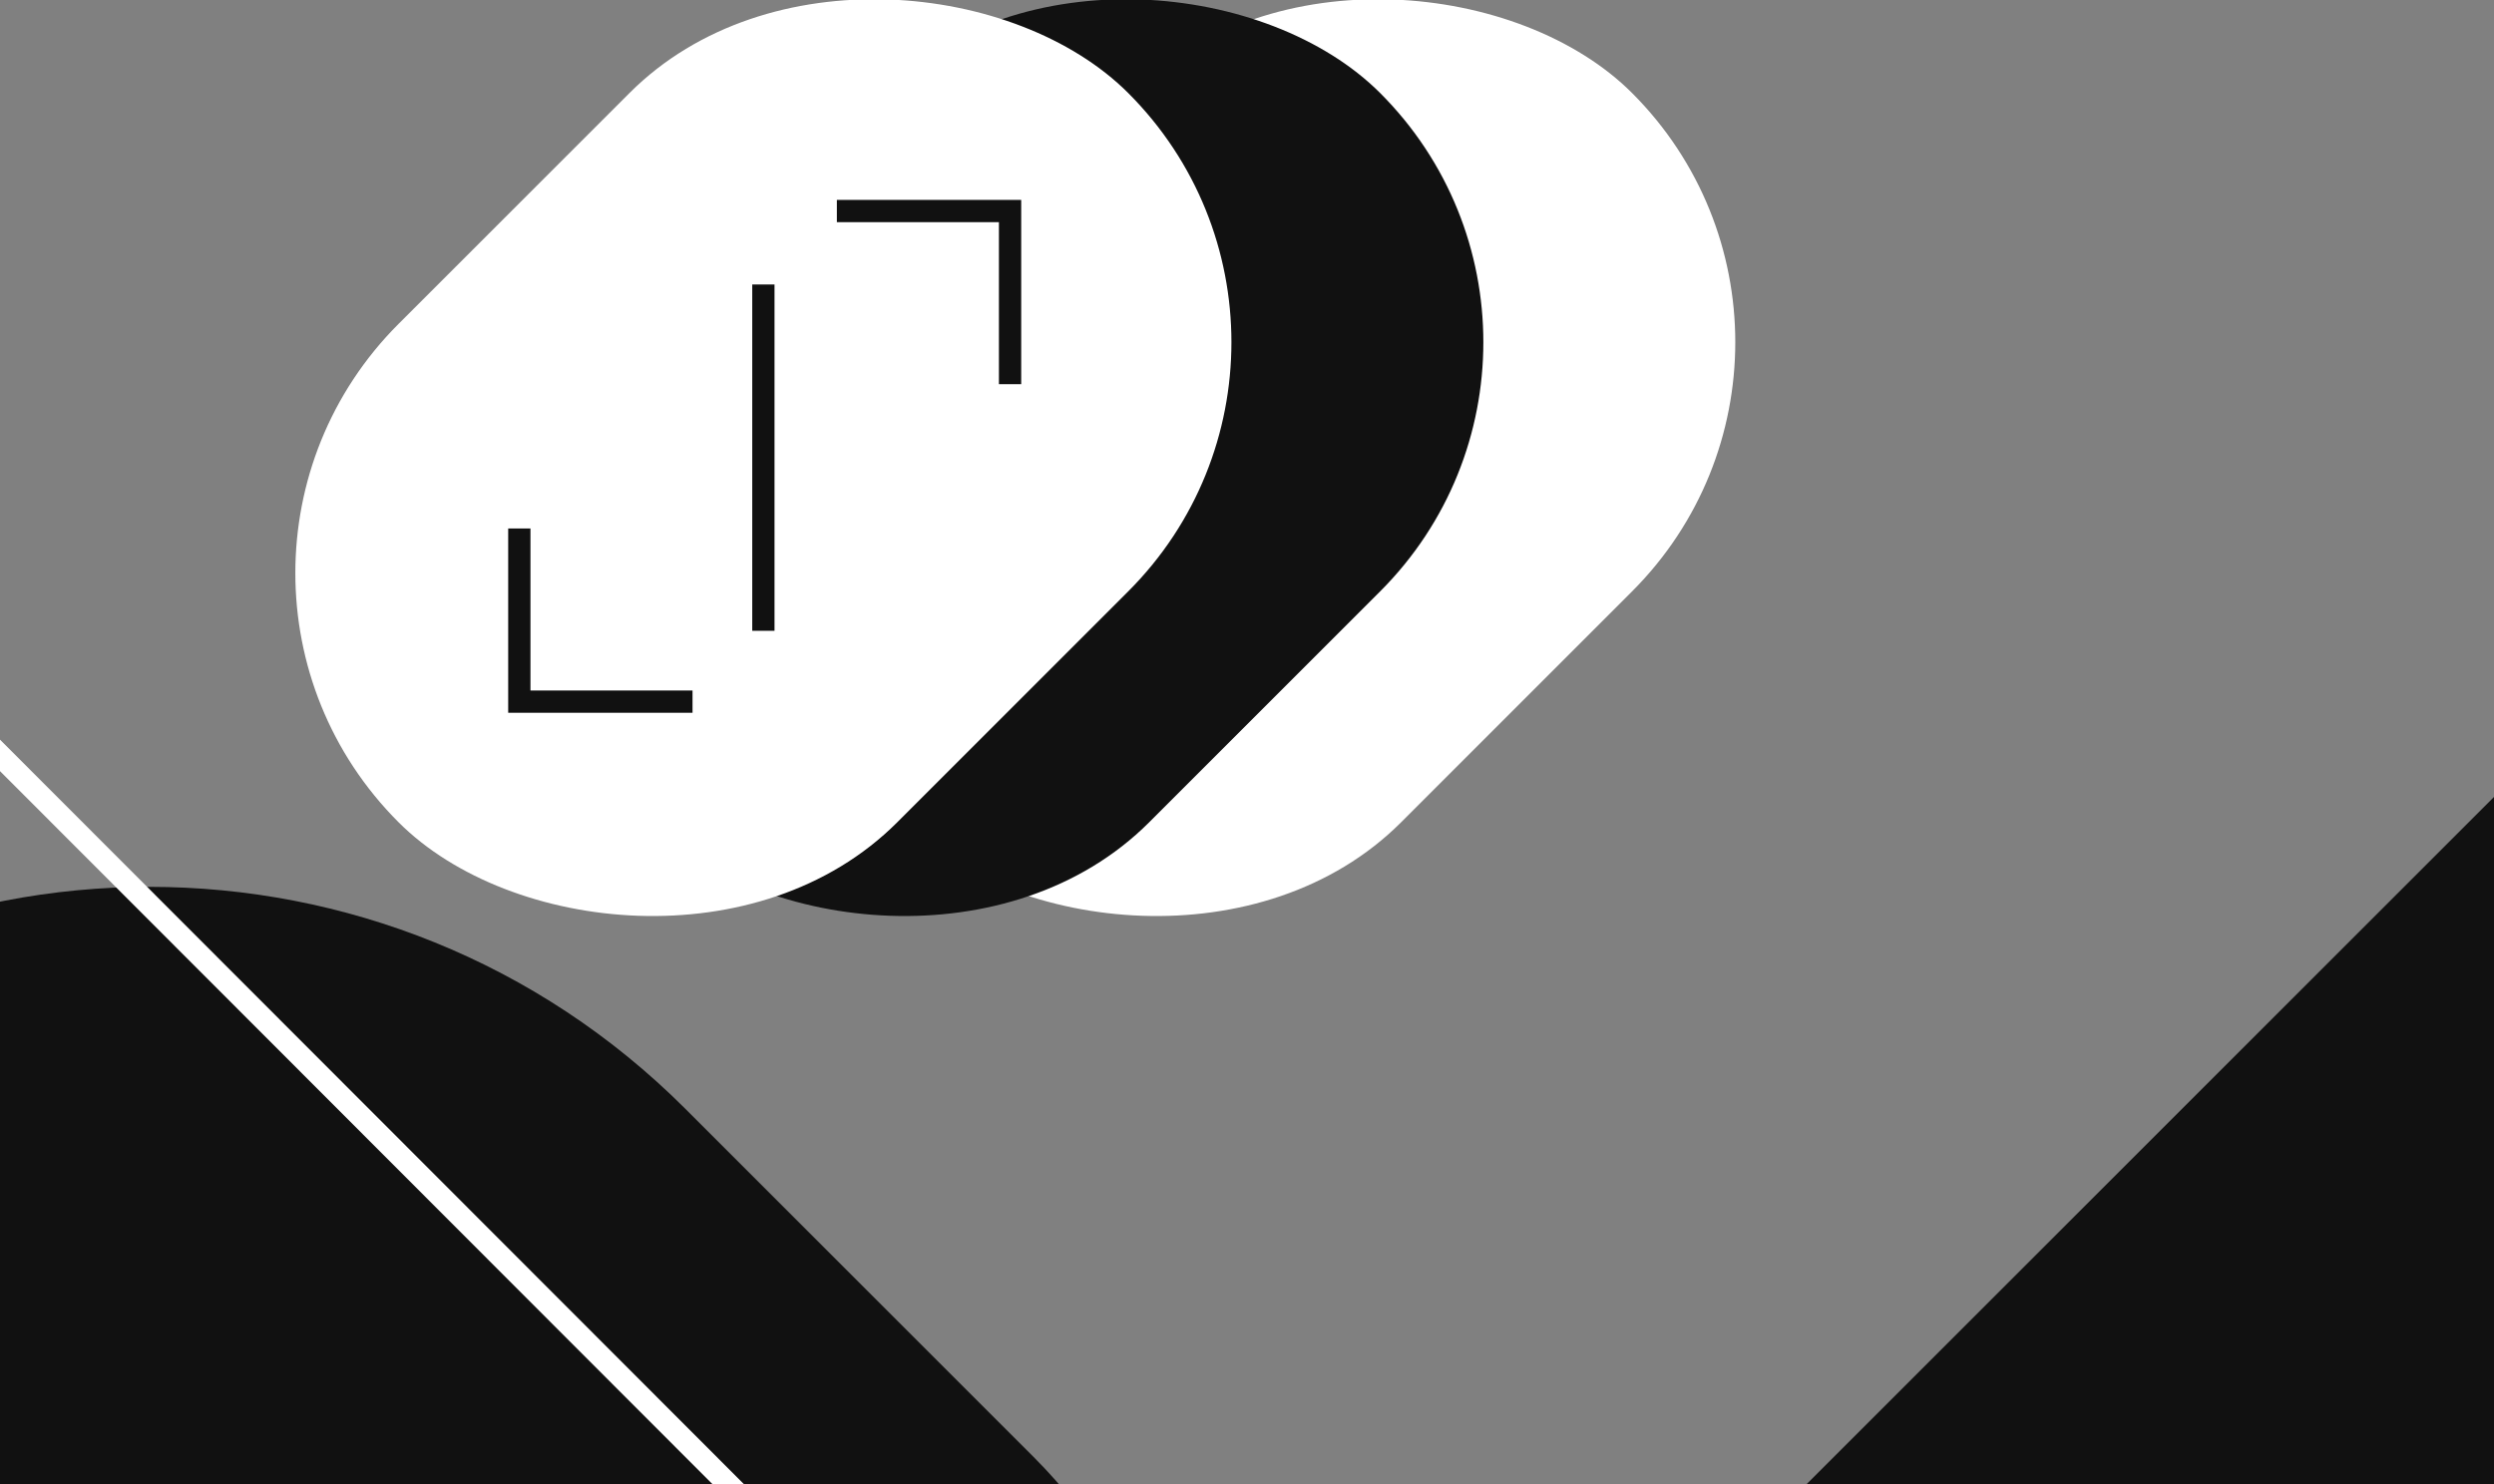 <svg xmlns="http://www.w3.org/2000/svg" width="336" height="200" fill="none">
  <rect width="100%" height="100%" fill="#808080" stroke="none"/>
  <rect width="139" height="95" x="87.996" y="77.229" fill="#fff" rx="47.5" transform="rotate(-45 87.996 77.229)"/>
  <rect width="139" height="95" x="54.055" y="77.229" fill="#111" rx="47.5" transform="rotate(-45 54.055 77.229)"/>
  <path fill="#111" d="M234.864 208.536 451.4-8l67.175 67.175-216.536 216.536z"/>
  <rect width="139" height="95" x="20.114" y="77.229" fill="#fff" rx="47.5" transform="rotate(-45 20.114 77.229)"/>
  <rect width="204.19" height="270.554" fill="#111" rx="102.095" transform="scale(-1 1) rotate(45 -103.284 14.314)"/>
  <path stroke="#fff" stroke-width="3" d="M6.69-358 142.273-222.273c12.481 12.494 12.481 32.737 0 45.231L-45.544 10.975c-12.481 12.494-12.481 32.737 0 45.231L107.088 209"/>
  <path stroke="#111" stroke-width="3" d="M69.965 71.219v23.335h23.334M136.079 51.773V28.439h-23.334M102.845 38.338v46.669"/>
</svg>